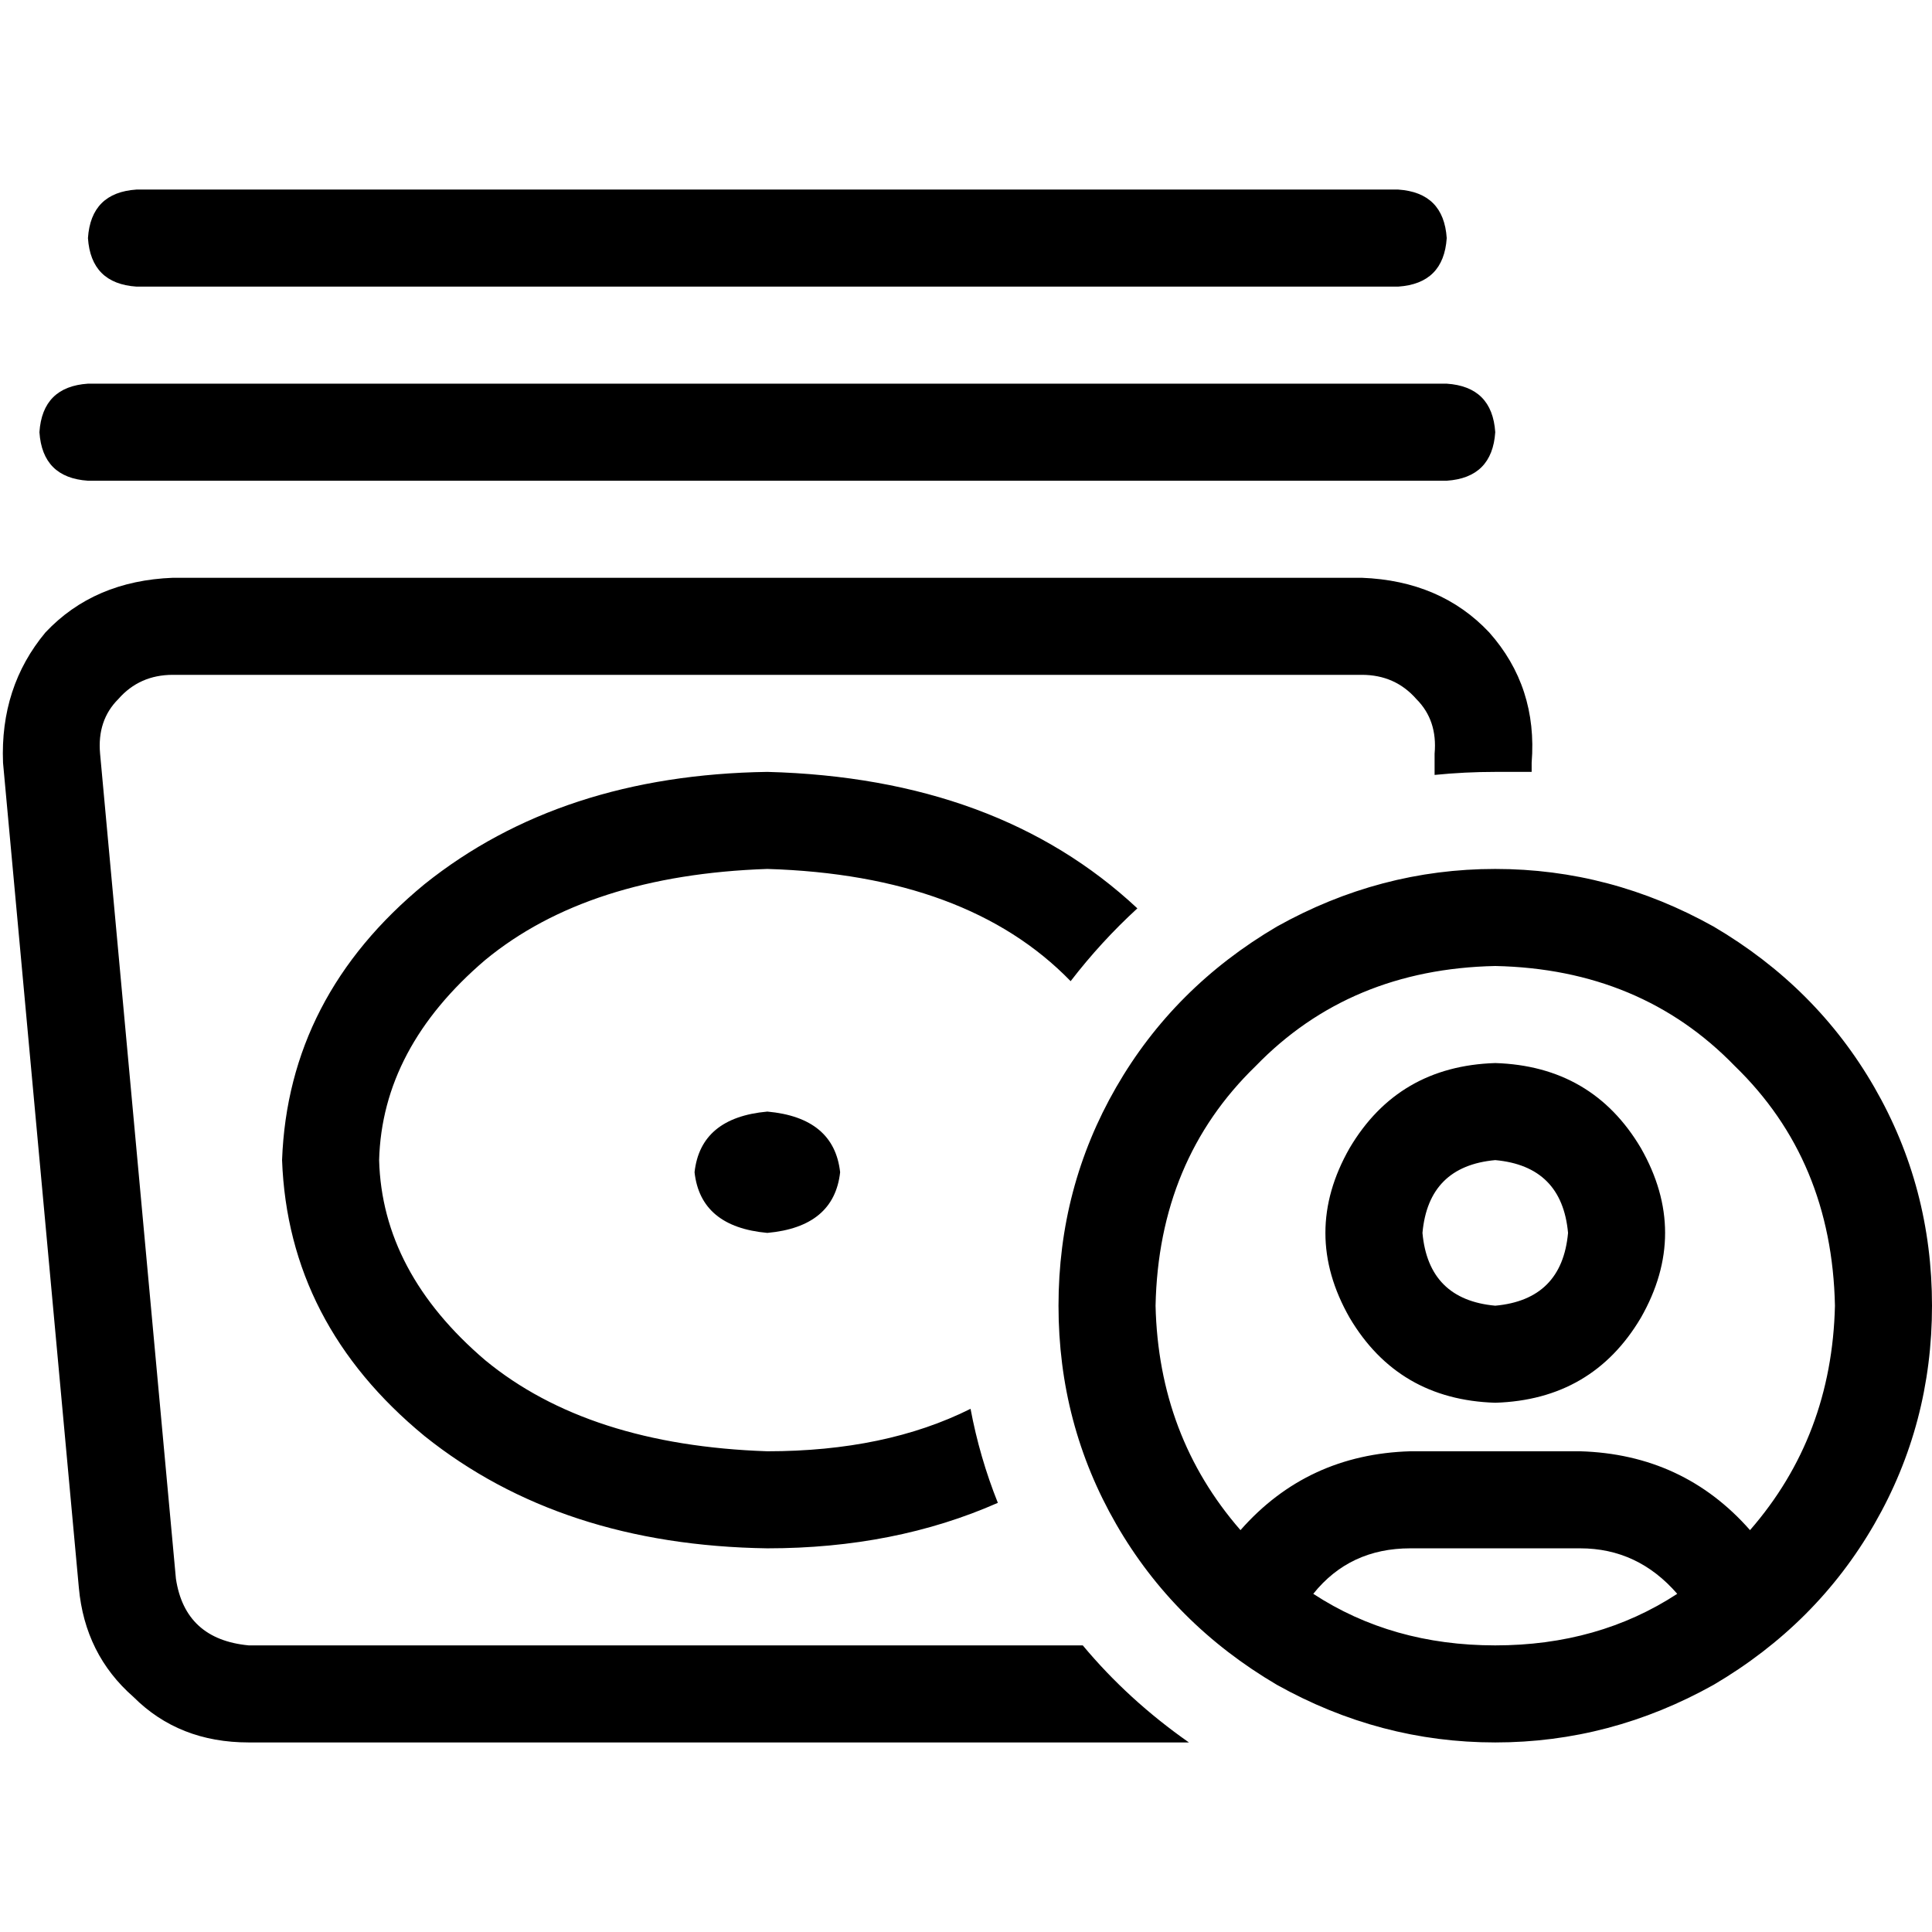 <svg xmlns="http://www.w3.org/2000/svg" viewBox="0 0 512 512">
  <path d="M 23.309 63.096 Q 24.113 75.152 36.17 75.956 L 370.537 75.956 L 370.537 75.956 Q 382.593 75.152 383.397 63.096 Q 382.593 51.039 370.537 50.235 L 36.17 50.235 L 36.17 50.235 Q 24.113 51.039 23.309 63.096 L 23.309 63.096 Z M 10.449 114.537 Q 11.253 126.593 23.309 127.397 L 383.397 127.397 L 383.397 127.397 Q 395.454 126.593 396.257 114.537 Q 395.454 102.48 383.397 101.677 L 23.309 101.677 L 23.309 101.677 Q 11.253 102.48 10.449 114.537 L 10.449 114.537 Z M 45.815 153.118 Q 24.917 153.922 12.057 167.586 L 12.057 167.586 L 12.057 167.586 Q 0 182.053 0.804 202.148 L 20.898 420.772 L 20.898 420.772 Q 22.505 438.455 35.366 449.708 Q 47.422 461.765 65.909 461.765 L 315.077 461.765 L 315.077 461.765 Q 299.002 450.512 286.945 436.044 L 65.909 436.044 L 65.909 436.044 Q 49.03 434.436 46.619 418.361 L 26.524 199.736 L 26.524 199.736 Q 25.721 190.895 31.347 185.268 Q 36.973 178.838 45.815 178.838 L 360.892 178.838 L 360.892 178.838 Q 369.733 178.838 375.359 185.268 Q 380.986 190.895 380.182 199.736 L 380.182 205.363 L 380.182 205.363 Q 388.22 204.559 396.257 204.559 Q 401.08 204.559 405.903 204.559 L 405.903 202.148 L 405.903 202.148 Q 407.51 182.053 394.65 167.586 Q 381.79 153.922 360.892 153.118 L 45.815 153.118 L 45.815 153.118 Z M 203.353 204.559 Q 148.697 205.363 112.527 234.298 L 112.527 234.298 L 112.527 234.298 Q 76.358 264.038 74.75 307.441 Q 76.358 350.845 112.527 380.584 Q 148.697 409.52 203.353 410.323 Q 237.111 410.323 264.44 398.267 Q 259.617 386.21 257.206 373.35 Q 234.7 384.603 203.353 384.603 Q 155.931 382.995 128.603 360.49 Q 101.275 337.181 100.471 307.441 Q 101.275 277.702 128.603 254.392 Q 155.931 231.887 203.353 230.279 Q 256.402 231.887 283.73 260.019 Q 291.768 249.57 301.413 240.728 Q 264.44 206.166 203.353 204.559 L 203.353 204.559 Z M 203.353 326.732 Q 221.036 325.124 222.644 310.656 Q 221.036 296.188 203.353 294.581 Q 185.67 296.188 184.063 310.656 Q 185.67 325.124 203.353 326.732 L 203.353 326.732 Z M 444.484 422.38 Q 423.586 436.044 396.257 436.044 Q 368.929 436.044 348.031 422.38 Q 357.677 410.323 373.752 410.323 L 418.763 410.323 L 418.763 410.323 Q 434.035 410.323 444.484 422.38 L 444.484 422.38 Z M 463.774 405.501 Q 446.091 385.407 418.763 384.603 L 373.752 384.603 L 373.752 384.603 Q 346.424 385.407 328.741 405.501 Q 307.039 380.584 306.235 346.022 Q 307.039 307.441 332.76 282.524 Q 357.677 256.804 396.257 256 Q 434.838 256.804 459.755 282.524 Q 485.476 307.441 486.279 346.022 Q 485.476 380.584 463.774 405.501 L 463.774 405.501 Z M 512 346.022 Q 512 314.675 496.728 288.151 L 496.728 288.151 L 496.728 288.151 Q 481.457 261.626 454.129 245.551 Q 426.801 230.279 396.257 230.279 Q 365.714 230.279 338.386 245.551 Q 311.058 261.626 295.786 288.151 Q 280.515 314.675 280.515 346.022 Q 280.515 377.369 295.786 403.893 Q 311.058 430.418 338.386 446.493 Q 365.714 461.765 396.257 461.765 Q 426.801 461.765 454.129 446.493 Q 481.457 430.418 496.728 403.893 Q 512 377.369 512 346.022 L 512 346.022 Z M 396.257 307.441 Q 413.94 309.049 415.548 326.732 Q 413.94 344.414 396.257 346.022 Q 378.575 344.414 376.967 326.732 Q 378.575 309.049 396.257 307.441 L 396.257 307.441 Z M 396.257 371.743 Q 421.978 370.939 434.838 349.237 Q 447.699 326.732 434.838 304.226 Q 421.978 282.524 396.257 281.721 Q 370.537 282.524 357.677 304.226 Q 344.816 326.732 357.677 349.237 Q 370.537 370.939 396.257 371.743 L 396.257 371.743 Z" />
</svg>